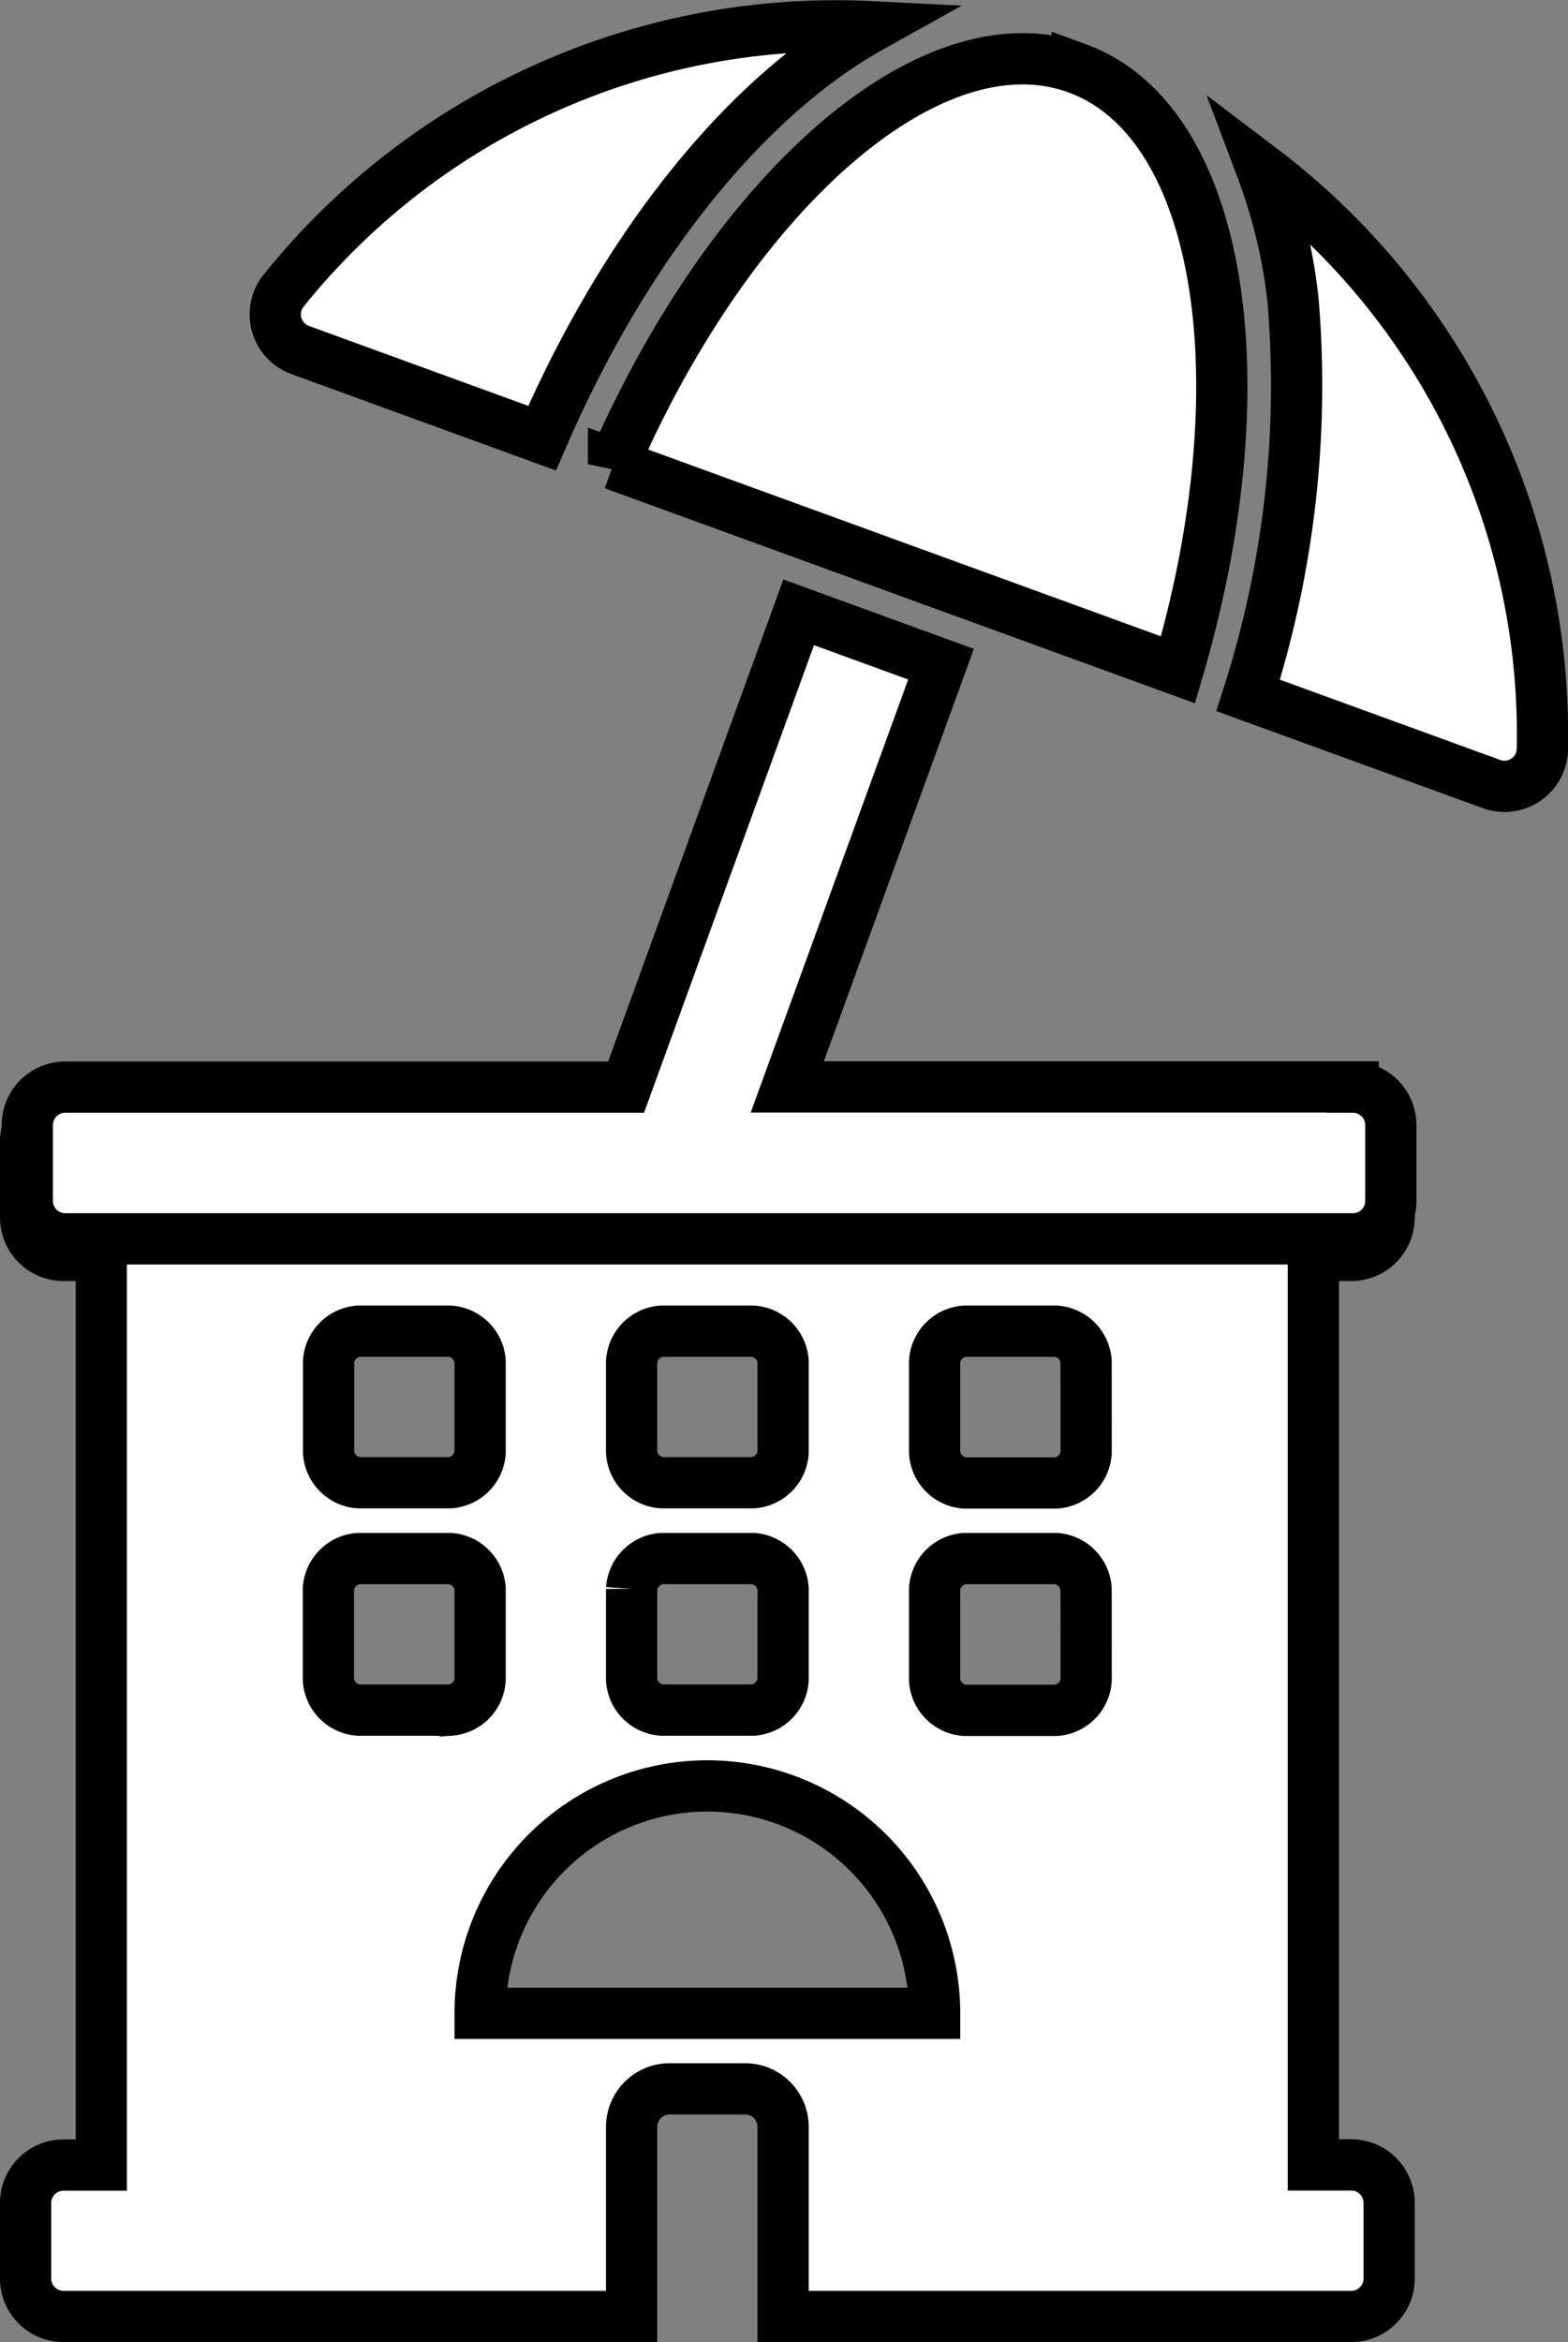<svg xmlns="http://www.w3.org/2000/svg" width="30.601" height="45.683" viewBox="0 0 30.601 45.683">
  <rect x="0" y="0" width="30.601" height="45.683" fill="#808080" stroke="none"/>
  <defs>
    <style>
      .cls-1 {
        fill: #fff;
        stroke: #000;
      }
    </style>
  </defs>
  <g id="Grupo_13" data-name="Grupo 13" transform="translate(-71.5 -5.495)">
    <path id="Icon_awesome-hotel" data-name="Icon awesome-hotel" class="cls-1" d="M25.871,2.957a.739.739,0,0,0,.739-.739V.739A.739.739,0,0,0,25.871,0H.739A.739.739,0,0,0,0,.739V2.218a.739.739,0,0,0,.739.739h.738V20.7H.739A.739.739,0,0,0,0,21.436v1.478a.739.739,0,0,0,.739.739H11.827v-3.7a.741.741,0,0,1,.739-.739h1.478a.741.741,0,0,1,.739.739v3.7H25.871a.739.739,0,0,0,.739-.739V21.436a.739.739,0,0,0-.739-.739h-.739V2.957ZM11.827,5.026a.636.636,0,0,1,.591-.591h1.774a.636.636,0,0,1,.591.591V6.8a.636.636,0,0,1-.591.591H12.418a.636.636,0,0,1-.591-.591V5.026Zm0,4.435a.636.636,0,0,1,.591-.591h1.774a.636.636,0,0,1,.591.591v1.774a.636.636,0,0,1-.591.591H12.418a.636.636,0,0,1-.591-.591ZM5.913,5.026A.636.636,0,0,1,6.5,4.435H8.279a.636.636,0,0,1,.591.591V6.8a.636.636,0,0,1-.591.591H6.5A.636.636,0,0,1,5.913,6.8Zm2.365,6.8H6.5a.636.636,0,0,1-.591-.591V9.461A.636.636,0,0,1,6.5,8.87H8.279a.636.636,0,0,1,.591.591v1.774A.636.636,0,0,1,8.279,11.827ZM8.87,17.74a4.435,4.435,0,0,1,8.87,0Zm11.827-6.5a.636.636,0,0,1-.591.591H18.331a.636.636,0,0,1-.591-.591V9.461a.636.636,0,0,1,.591-.591h1.774a.636.636,0,0,1,.591.591Zm0-4.435a.636.636,0,0,1-.591.591H18.331A.636.636,0,0,1,17.74,6.8V5.026a.636.636,0,0,1,.591-.591h1.774a.636.636,0,0,1,.591.591Z" transform="translate(72 27.025)"/>
    <path id="Icon_awesome-umbrella-beach" data-name="Icon awesome-umbrella-beach" class="cls-1" d="M5.33,6.324l4.717,1.718C11.673,4.275,14.03,1.376,16.469.017A13.823,13.823,0,0,0,4.988,5.182.74.74,0,0,0,5.33,6.324Zm6.11,2.225,11.017,4.011c1.652-5.608.864-10.7-1.969-11.733A3.092,3.092,0,0,0,19.421.642c-2.68,0-5.926,3.2-7.981,7.907ZM24.091,2.795a10.478,10.478,0,0,1,.61,2.55,19.8,19.8,0,0,1-.875,7.714l4.741,1.726a.739.739,0,0,0,1-.655A13.832,13.832,0,0,0,24.091,2.795Zm1.78,17.9H14.832l3-8.245-2.778-1.012L11.686,20.7H.739a.739.739,0,0,0-.739.74v1.479a.739.739,0,0,0,.739.74H25.871a.739.739,0,0,0,.739-.74V21.435A.739.739,0,0,0,25.871,20.7Z" transform="translate(72.033 6)"/>
  </g>
</svg>
